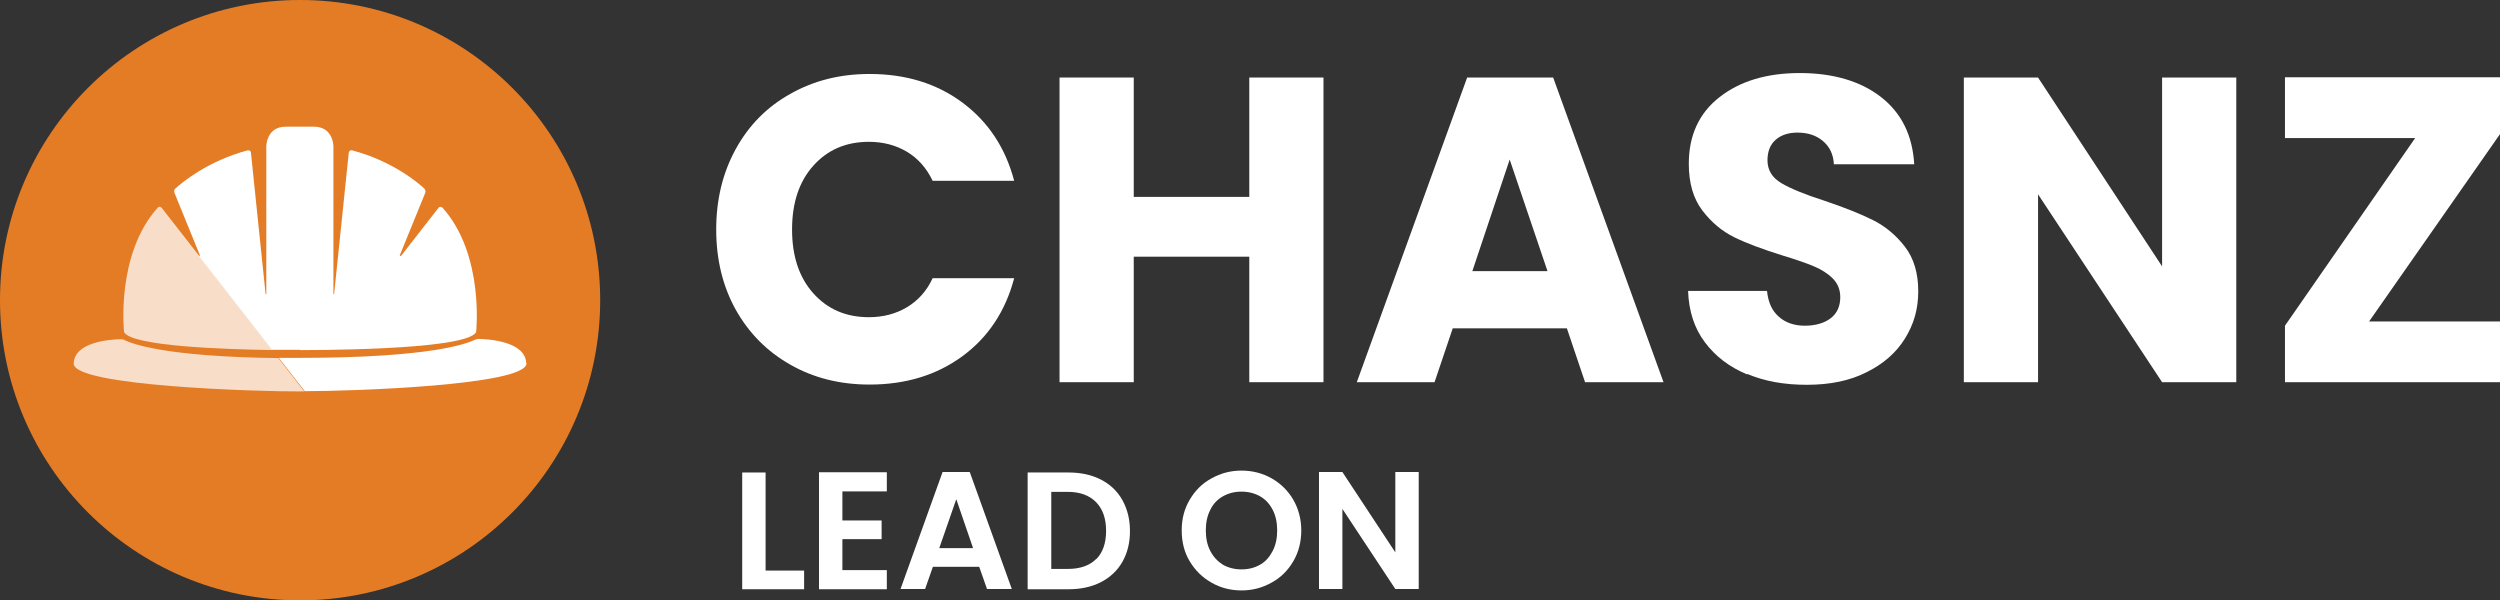 <svg width="279" height="67" viewBox="0 0 279 67" fill="none" xmlns="http://www.w3.org/2000/svg">
<rect x="0" y="0" width="279" height="67" fill="#333333" stroke="none"/>
<g clip-path="url(#clip0_681_2121)">
<path d="M82.118 16.618C83.568 13.98 85.599 11.923 88.209 10.472C90.82 8.995 93.747 8.256 97.043 8.256C101.078 8.256 104.533 9.311 107.407 11.448C110.281 13.585 112.206 16.486 113.182 20.179H104.084C103.399 18.755 102.449 17.673 101.21 16.935C99.971 16.196 98.546 15.827 96.964 15.827C94.406 15.827 92.35 16.724 90.767 18.491C89.185 20.258 88.394 22.632 88.394 25.613C88.394 28.594 89.185 30.968 90.767 32.735C92.35 34.502 94.406 35.399 96.964 35.399C98.546 35.399 99.971 35.03 101.21 34.291C102.449 33.553 103.425 32.471 104.084 31.047H113.182C112.206 34.74 110.281 37.641 107.407 39.752C104.533 41.862 101.078 42.917 97.043 42.917C93.747 42.917 90.794 42.178 88.209 40.701C85.599 39.224 83.594 37.193 82.118 34.581C80.667 31.97 79.929 28.989 79.929 25.613C79.929 22.237 80.667 19.256 82.118 16.618Z" fill="white"/>
<path d="M147.701 8.652V42.653H139.421V28.646H126.526V42.653H118.245V8.652H126.526V21.973H139.421V8.652H147.701Z" fill="white"/>
<path d="M174.81 36.639H162.126L160.095 42.653H151.419L163.734 8.652H173.333L185.648 42.653H176.893L174.863 36.639H174.81ZM172.7 30.255L168.481 17.805L164.315 30.255H172.7Z" fill="white"/>
<path d="M194.983 41.783C193.006 40.965 191.45 39.778 190.263 38.195C189.077 36.613 188.47 34.714 188.391 32.471H197.199C197.33 33.737 197.752 34.687 198.517 35.346C199.256 36.006 200.231 36.349 201.418 36.349C202.605 36.349 203.607 36.059 204.319 35.505C205.031 34.951 205.373 34.16 205.373 33.157C205.373 32.313 205.083 31.627 204.53 31.073C203.976 30.519 203.264 30.071 202.446 29.728C201.629 29.385 200.442 28.963 198.939 28.515C196.75 27.829 194.957 27.169 193.559 26.484C192.162 25.798 190.975 24.795 189.973 23.477C188.971 22.158 188.47 20.417 188.47 18.28C188.47 15.115 189.604 12.635 191.898 10.841C194.192 9.048 197.172 8.151 200.864 8.151C204.556 8.151 207.641 9.048 209.936 10.841C212.23 12.635 213.443 15.141 213.627 18.333H204.661C204.609 17.225 204.187 16.381 203.448 15.748C202.71 15.115 201.761 14.798 200.6 14.798C199.598 14.798 198.781 15.062 198.174 15.589C197.568 16.117 197.251 16.882 197.251 17.884C197.251 18.992 197.779 19.836 198.807 20.443C199.836 21.05 201.444 21.709 203.659 22.421C205.848 23.16 207.641 23.872 209.013 24.558C210.384 25.244 211.571 26.22 212.573 27.512C213.575 28.805 214.076 30.467 214.076 32.498C214.076 34.529 213.575 36.191 212.599 37.773C211.623 39.356 210.173 40.622 208.301 41.545C206.428 42.495 204.213 42.943 201.655 42.943C199.097 42.943 196.935 42.548 194.983 41.73V41.783Z" fill="white"/>
<path d="M249.57 42.653H241.29L227.446 21.683V42.653H219.165V8.652H227.446L241.29 29.728V8.652H249.57V42.653Z" fill="white"/>
<path d="M264.391 35.874H279.026V42.653H255.003V36.349L269.533 15.405H255.003V8.625H279.026V14.93L264.391 35.874Z" fill="white"/>
<path d="M85.44 63.676H89.739V65.76H82.83V52.73H85.44V63.703V63.676Z" fill="white"/>
<path d="M94.011 54.813V58.084H98.388V60.168H94.011V63.624H98.969V65.76H91.4V52.703H98.969V54.84H94.011V54.813Z" fill="white"/>
<path d="M109.306 63.254H104.111L103.241 65.734H100.498L105.192 52.677H108.225L112.919 65.734H110.15L109.279 63.254H109.306ZM108.594 61.17L106.721 55.71L104.823 61.17H108.594Z" fill="white"/>
<path d="M122.86 53.521C123.889 54.048 124.706 54.813 125.26 55.816C125.814 56.818 126.104 57.952 126.104 59.271C126.104 60.59 125.814 61.724 125.26 62.7C124.706 63.676 123.889 64.441 122.86 64.969C121.832 65.496 120.619 65.76 119.247 65.76H114.685V52.73H119.247C120.619 52.73 121.832 52.993 122.86 53.521ZM122.333 62.41C123.071 61.672 123.44 60.617 123.44 59.245C123.44 57.873 123.071 56.818 122.333 56.053C121.594 55.288 120.54 54.892 119.168 54.892H117.322V63.492H119.168C120.54 63.492 121.594 63.122 122.333 62.384V62.41Z" fill="white"/>
<path d="M135.202 65.022C134.173 64.441 133.382 63.65 132.776 62.648C132.169 61.645 131.879 60.485 131.879 59.192C131.879 57.9 132.169 56.792 132.776 55.763C133.382 54.734 134.173 53.943 135.202 53.389C136.23 52.809 137.338 52.519 138.551 52.519C139.764 52.519 140.898 52.809 141.926 53.389C142.928 53.969 143.746 54.761 144.326 55.763C144.906 56.765 145.222 57.926 145.222 59.192C145.222 60.458 144.932 61.619 144.326 62.648C143.719 63.676 142.928 64.468 141.9 65.022C140.871 65.602 139.764 65.892 138.551 65.892C137.338 65.892 136.204 65.602 135.202 65.022ZM140.634 63.017C141.24 62.674 141.689 62.147 142.032 61.487C142.374 60.828 142.533 60.063 142.533 59.192C142.533 58.322 142.374 57.557 142.032 56.897C141.689 56.238 141.24 55.737 140.634 55.394C140.027 55.051 139.342 54.866 138.551 54.866C137.76 54.866 137.074 55.051 136.467 55.394C135.861 55.737 135.386 56.238 135.07 56.897C134.727 57.557 134.569 58.322 134.569 59.192C134.569 60.063 134.727 60.828 135.07 61.487C135.413 62.147 135.887 62.648 136.467 63.017C137.074 63.36 137.76 63.544 138.551 63.544C139.342 63.544 140.027 63.36 140.634 63.017Z" fill="white"/>
<path d="M158.329 65.734H155.718L149.811 56.792V65.734H147.2V52.677H149.811L155.718 61.645V52.677H158.329V65.734Z" fill="white"/>
<path d="M33.49 67C51.987 67 66.981 52.002 66.981 33.5C66.981 14.998 51.987 0 33.49 0C14.994 0 0 14.998 0 33.5C0 52.002 14.994 67 33.49 67Z" fill="#E47C25"/>
<path d="M33.49 39.066C33.49 39.066 52.055 39.171 53.136 37.061C53.136 37.061 54.086 28.436 49.392 23.186C49.26 23.054 49.049 23.054 48.944 23.186L44.751 28.567C44.751 28.567 44.593 28.567 44.619 28.488L47.467 21.498C47.52 21.34 47.467 21.182 47.361 21.05C46.623 20.364 43.775 17.963 39.292 16.776C39.107 16.724 38.949 16.856 38.923 17.04L37.288 32.814C37.288 32.814 37.209 32.867 37.209 32.814V16.328C37.209 16.328 37.209 14.139 35.046 14.139H31.882C29.72 14.139 29.72 16.328 29.72 16.328V32.814C29.72 32.814 29.64 32.867 29.64 32.814L28.005 17.04C28.005 16.856 27.821 16.75 27.636 16.776C23.153 17.99 20.305 20.364 19.567 21.05C19.435 21.155 19.409 21.34 19.461 21.498L22.309 28.488C22.309 28.488 22.23 28.62 22.177 28.567L17.985 23.186L30.352 39.039C32.198 39.039 33.438 39.039 33.438 39.039L33.49 39.066Z" fill="white"/>
<path opacity="0.75" d="M30.405 39.039L18.037 23.186C17.932 23.054 17.721 23.028 17.589 23.186C12.895 28.435 13.845 37.061 13.845 37.061C14.662 38.644 25.105 38.987 30.431 39.066L30.405 39.039Z" fill="white"/>
<path opacity="0.75" d="M13.924 37.932C13.924 37.932 13.66 37.852 13.528 37.852C12.289 37.879 8.307 38.143 8.228 40.569C8.149 43.102 29.008 43.708 33.464 43.682C33.622 43.682 33.781 43.682 33.965 43.682L31.064 39.963C18.117 39.804 14.636 38.301 13.897 37.958L13.924 37.932Z" fill="white"/>
<path d="M58.727 40.543C58.648 38.143 54.692 37.852 53.427 37.826C53.295 37.826 53.163 37.852 53.031 37.905C52.266 38.275 48.39 39.936 33.49 39.936C32.647 39.936 31.856 39.936 31.117 39.936L34.018 43.656C39.371 43.656 58.806 42.996 58.754 40.543H58.727Z" fill="white"/>
</g>
<defs>
<clipPath id="clip0_681_2121">
<rect width="279" height="67" fill="white"/>
</clipPath>
</defs>
</svg>
